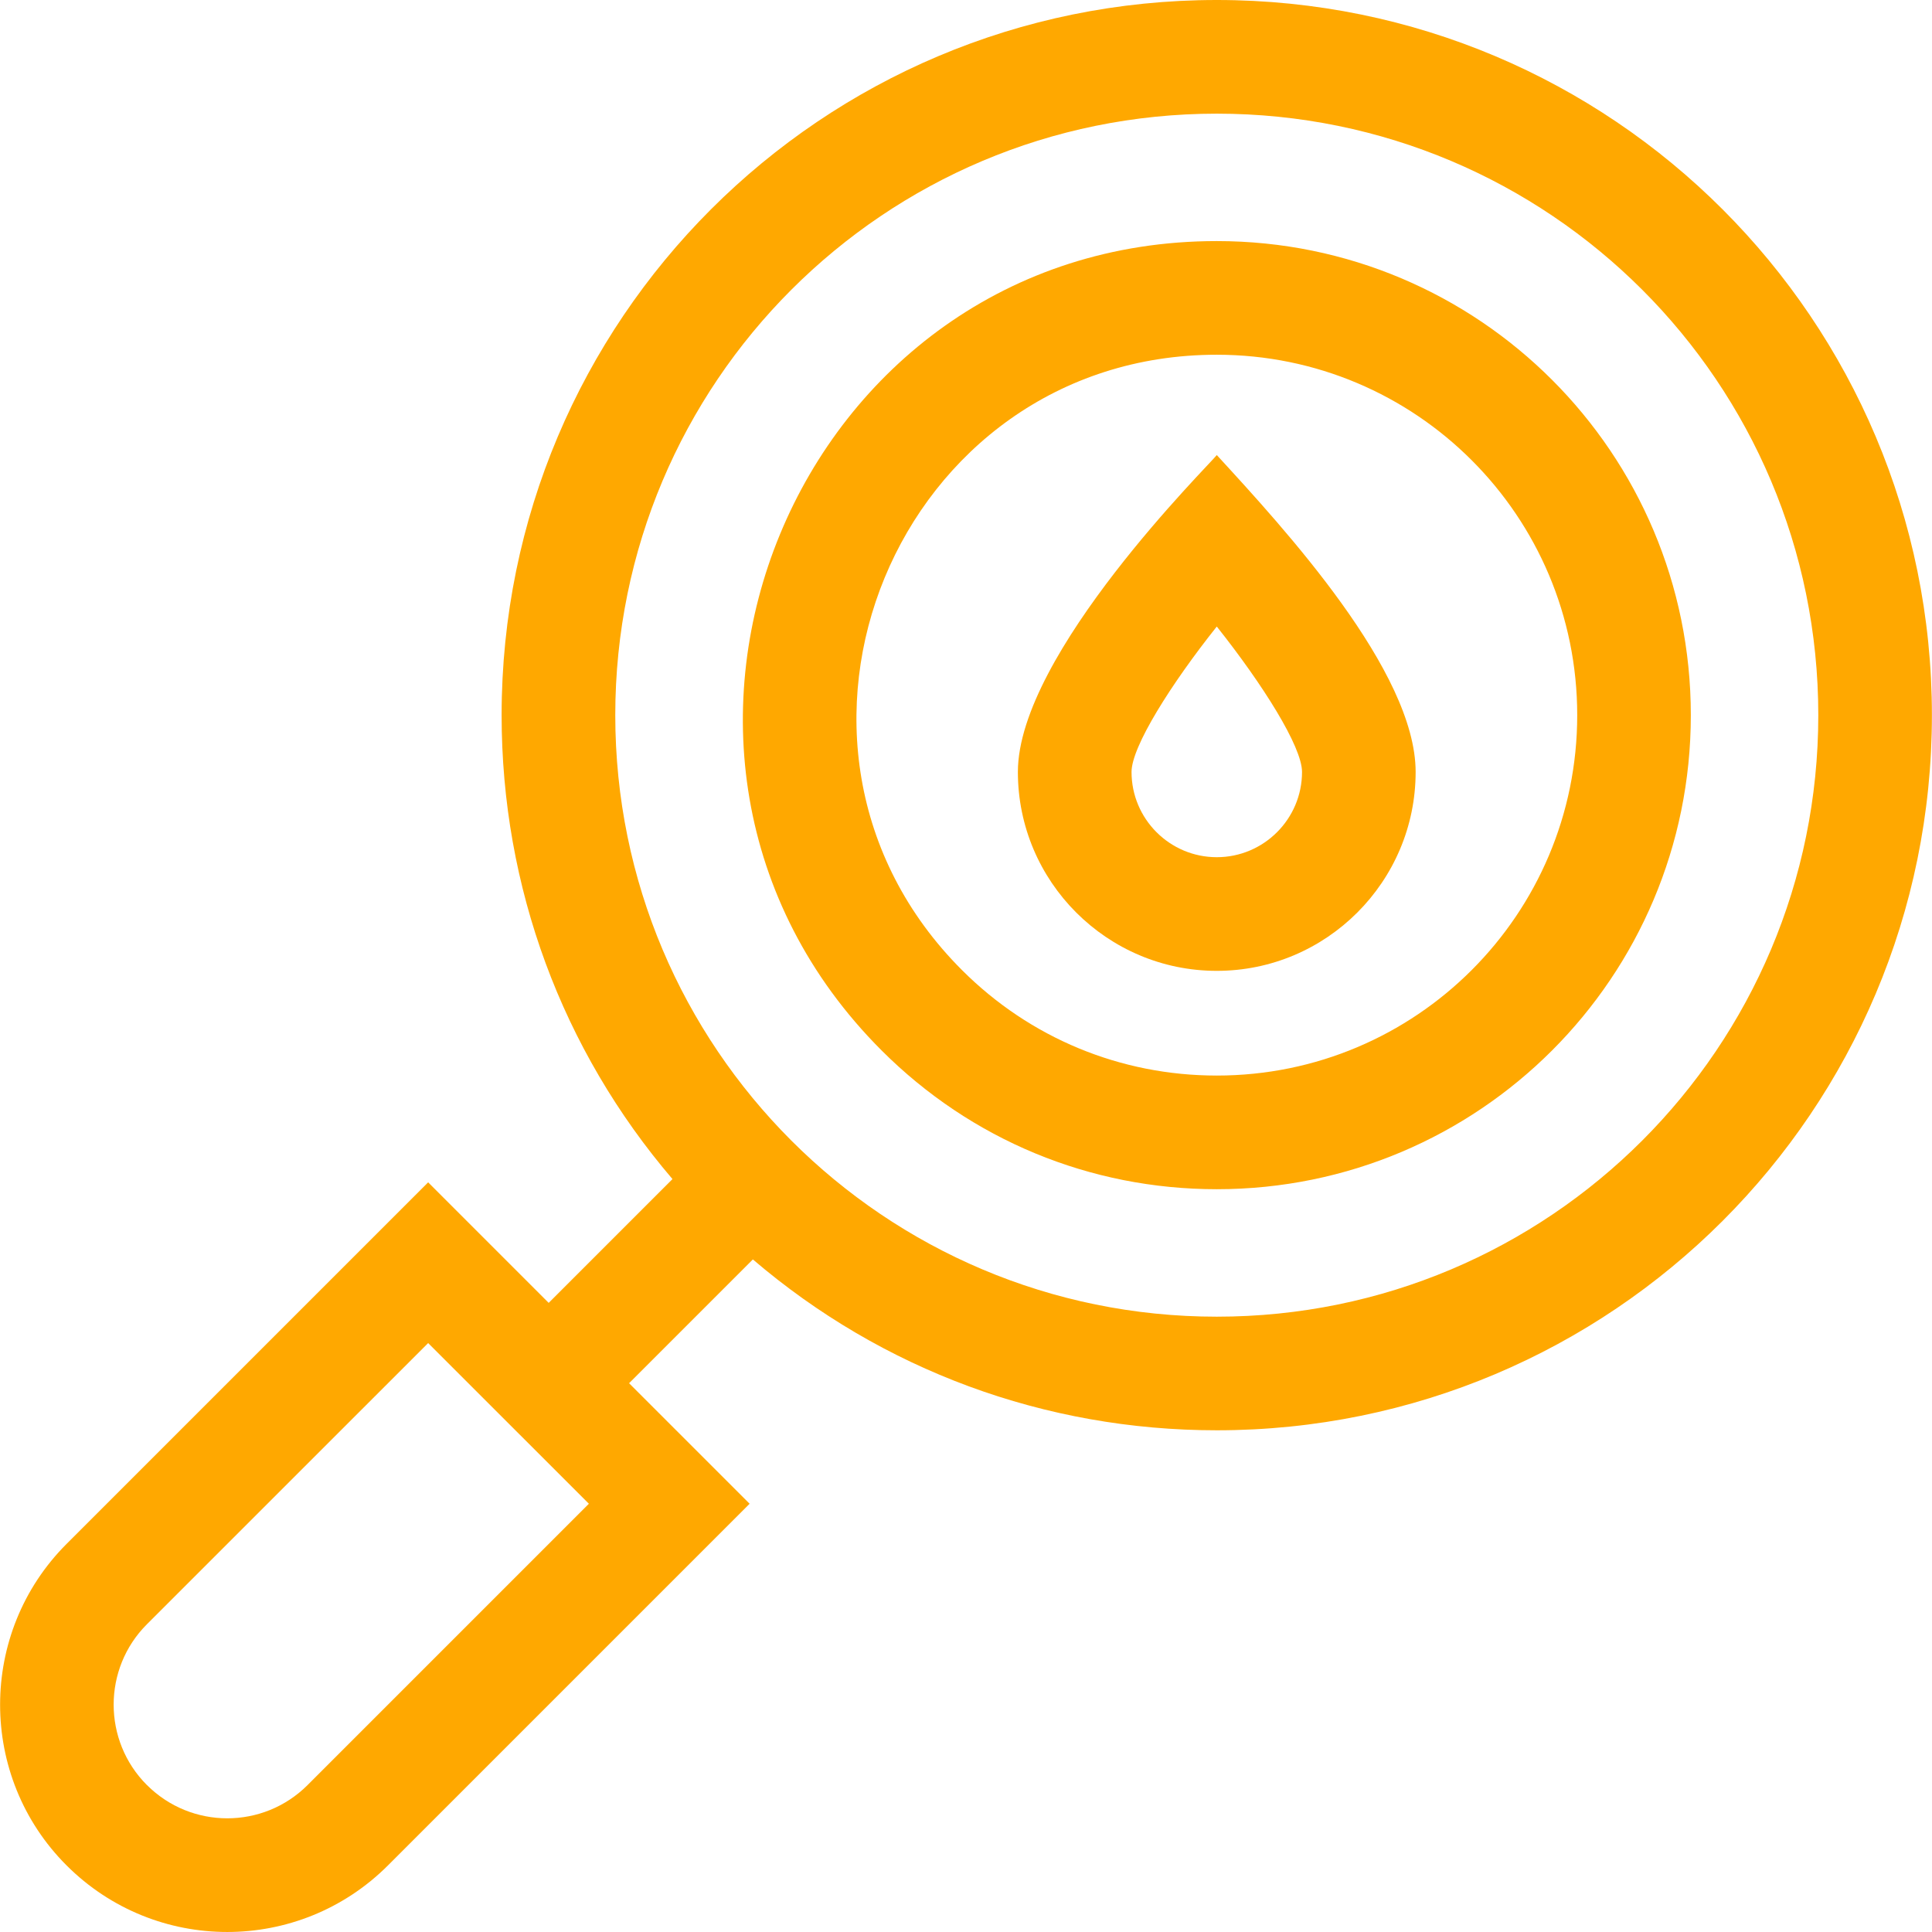 <svg width="41" height="41" viewBox="0 0 41 41" fill="none" xmlns="http://www.w3.org/2000/svg">
<g clip-path="url(#clip0)">
<path d="M25.822 9.657C25.679 9.85 21.601 13.874 21.601 16.382C21.601 18.709 23.494 20.603 25.822 20.603C28.149 20.603 30.042 18.709 30.042 16.382C30.042 14.247 27.267 11.23 25.822 9.657ZM25.822 18.191C24.824 18.191 24.013 17.38 24.013 16.382C24.013 15.843 24.853 14.514 25.822 13.296C26.79 14.514 27.631 15.843 27.631 16.382C27.631 17.38 26.819 18.191 25.822 18.191Z" fill="#FFA800"/>
<path d="M25.822 0C17.434 0 10.645 6.788 10.645 15.177C10.645 18.826 11.925 22.278 14.271 25.022L11.644 27.649L9.086 25.091L1.412 32.765C-0.468 34.646 -0.468 37.706 1.412 39.586C3.297 41.471 6.348 41.471 8.234 39.586L15.908 31.912L13.35 29.354L15.977 26.727C18.721 29.073 22.173 30.353 25.822 30.353C34.209 30.353 40.998 23.566 40.998 15.177C40.998 6.789 34.211 0 25.822 0V0ZM6.528 37.881C5.586 38.823 4.06 38.823 3.118 37.881H3.117C2.177 36.941 2.177 35.41 3.117 34.47L9.086 28.502L12.497 31.912L6.528 37.881ZM25.822 27.942C18.767 27.942 13.057 22.232 13.057 15.177C13.057 8.122 18.766 2.412 25.822 2.412C32.877 2.412 38.587 8.121 38.587 15.177C38.587 22.231 32.877 27.942 25.822 27.942Z" fill="#FFA800"/>
<path d="M25.822 5.116C16.88 5.116 12.413 15.995 18.708 22.291C20.608 24.191 23.134 25.237 25.822 25.237C31.382 25.237 35.882 20.738 35.882 15.177C35.882 9.617 31.383 5.116 25.822 5.116ZM25.822 22.825C23.779 22.825 21.858 22.03 20.413 20.585C15.625 15.796 19.026 7.528 25.822 7.528C30.049 7.528 33.471 10.949 33.471 15.177C33.471 19.404 30.05 22.825 25.822 22.825Z" fill="#FFA800"/>
</g>
<defs>
<clipPath id="clip0">
<rect width="41" height="41" fill="white"/>
</clipPath>
</defs>
</svg>
